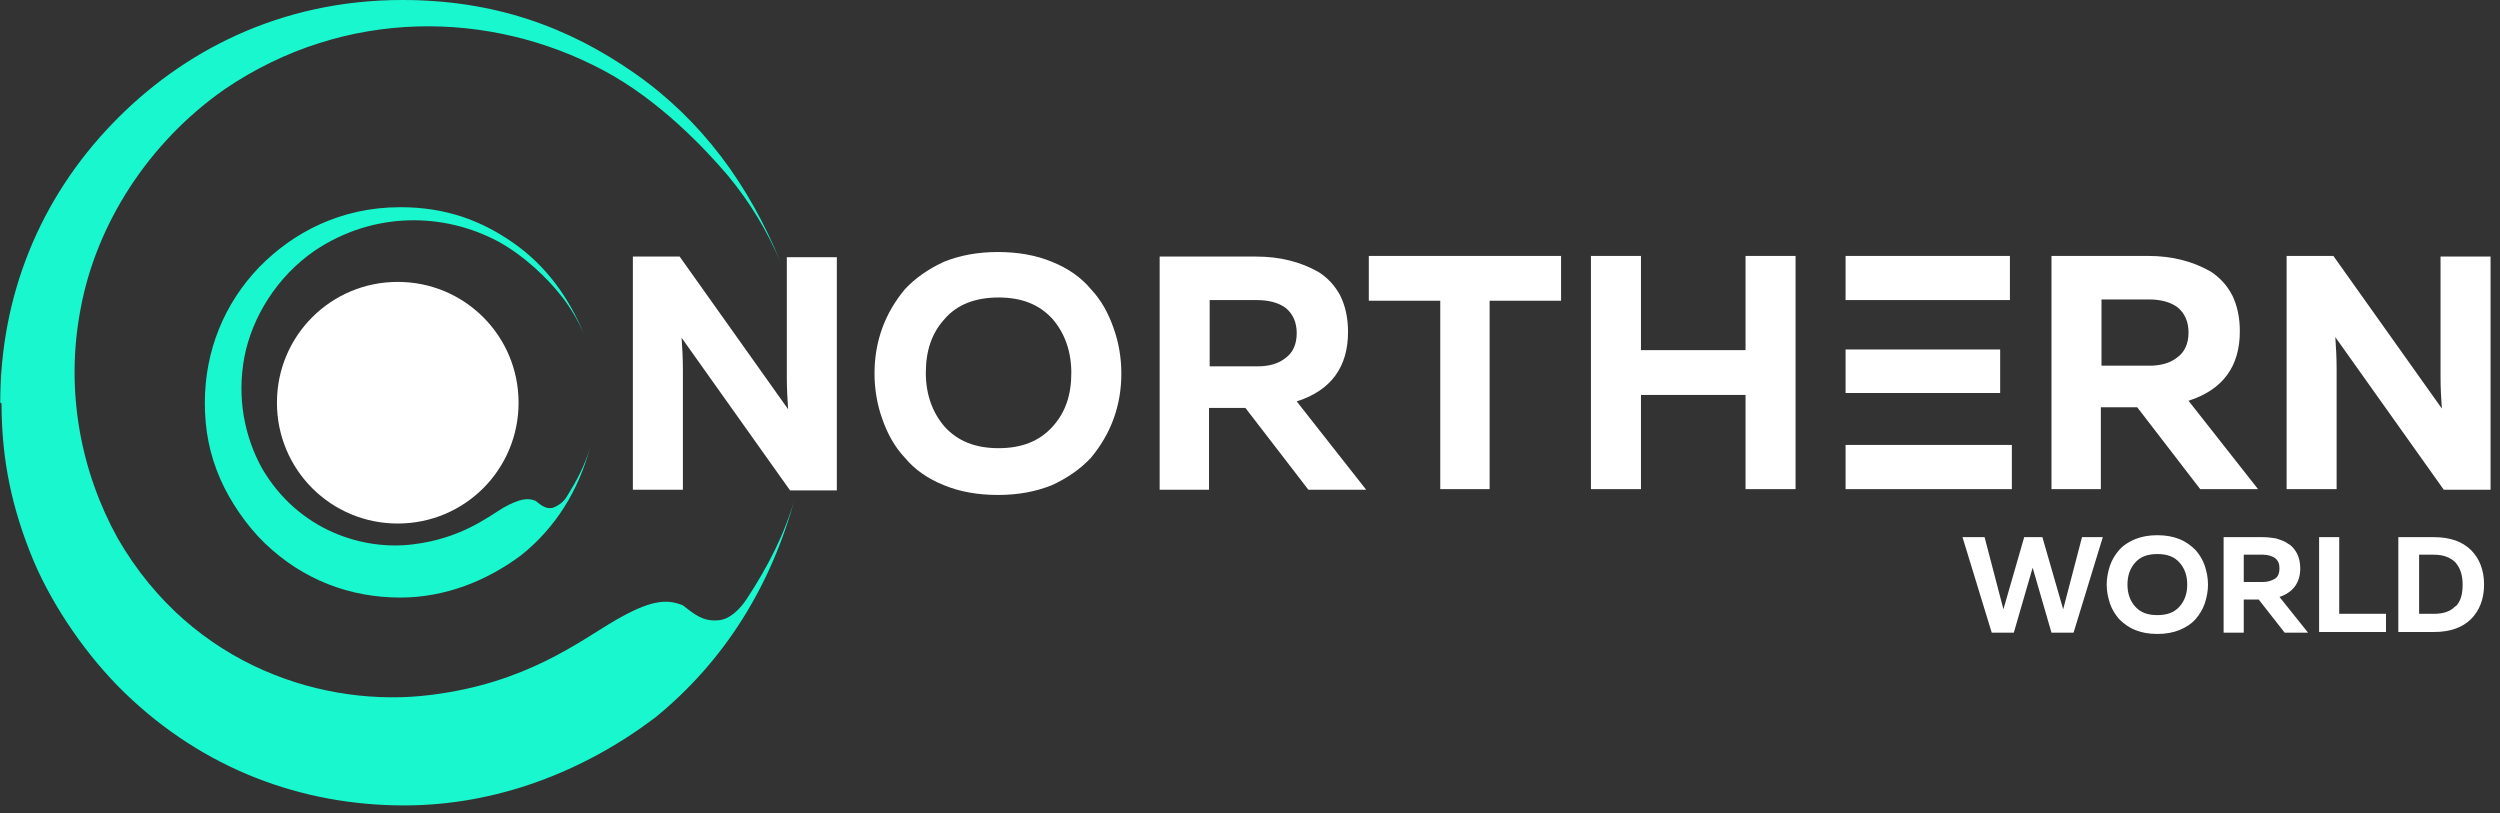 <svg width="166" height="54" viewBox="0 0 166 54" fill="none" xmlns="http://www.w3.org/2000/svg">
<rect x="0" y="0" width="166" height="54" fill="#333333" stroke="none"/>
<path d="M13.602 26.74C13.602 23.289 14.895 20.141 17.224 17.726C19.467 15.44 22.616 13.758 26.584 13.758C29.559 13.758 31.931 14.62 34.088 16.13C36.245 17.64 37.754 19.71 38.789 22.211C38.358 21.219 37.797 20.27 37.107 19.451C36.417 18.588 34.907 17.036 33.096 16.044C29.473 14.103 24.815 14.017 20.89 16.648C18.389 18.373 16.75 21.047 16.233 23.678C15.715 26.395 16.233 28.983 17.397 31.096C19.812 35.236 24.125 36.573 27.446 36.142C30.551 35.754 32.277 34.417 33.398 33.727C34.476 33.123 35.037 33.037 35.554 33.252C35.899 33.511 36.201 33.813 36.676 33.727C37.064 33.597 37.409 33.339 37.625 32.993C38.272 31.958 38.832 30.923 39.177 29.716C38.401 32.605 36.891 35.021 34.649 36.832C32.363 38.557 29.559 39.678 26.584 39.678C23.262 39.678 20.114 38.514 17.57 36.056C16.362 34.891 15.284 33.295 14.637 31.829C13.903 30.147 13.602 28.551 13.602 26.74Z" fill="#19F7CE"/>
<path d="M0.016 26.74C0.016 19.624 2.647 13.198 7.477 8.195C12.049 3.45 18.561 0 26.713 0C32.794 0 37.711 1.768 42.153 4.874C46.595 7.979 49.744 12.292 51.814 17.381C50.908 15.268 49.787 13.413 48.321 11.645C46.854 9.92 43.792 6.642 40.04 4.658C32.578 0.69 22.96 0.474 14.938 5.909C9.806 9.488 6.399 14.923 5.364 20.443C4.285 26.007 5.407 31.398 7.822 35.754C12.782 44.337 21.666 47.011 28.567 46.148C34.95 45.372 38.487 42.569 40.859 41.188C43.102 39.895 44.223 39.722 45.344 40.197C46.078 40.757 46.638 41.275 47.673 41.188C48.45 41.145 49.14 40.455 49.614 39.722C50.995 37.609 52.116 35.452 52.806 32.994C51.21 38.903 48.105 43.906 43.49 47.658C38.746 51.238 32.966 53.48 26.842 53.48C20.028 53.48 13.515 51.065 8.296 46.019C5.795 43.604 3.552 40.326 2.258 37.307C0.792 33.813 0.102 30.536 0.102 26.783L0.016 26.74Z" fill="#19F7CE"/>
<path d="M18.389 26.74C18.389 22.297 21.968 18.718 26.411 18.718C30.853 18.718 34.433 22.297 34.433 26.74C34.433 31.182 30.853 34.762 26.411 34.762C21.968 34.762 18.389 31.182 18.389 26.74Z" fill="white"/>
<path d="M45.344 32.52H42.023V17.036H45.129L52.331 27.172C52.288 26.525 52.245 25.835 52.245 25.058V17.079H55.566V32.563H52.461L45.258 22.427C45.301 23.074 45.344 23.765 45.344 24.541V32.52ZM58.585 27.819C58.24 26.87 58.068 25.835 58.068 24.8C58.068 23.721 58.24 22.729 58.585 21.78C58.93 20.832 59.448 19.969 60.095 19.193C60.785 18.459 61.647 17.856 62.682 17.381C63.761 16.95 64.925 16.734 66.262 16.734C67.599 16.734 68.807 16.95 69.842 17.381C70.92 17.813 71.783 18.416 72.43 19.193C73.12 19.926 73.594 20.788 73.939 21.78C74.284 22.729 74.457 23.765 74.457 24.8C74.457 25.878 74.284 26.87 73.939 27.819C73.594 28.767 73.076 29.63 72.43 30.406C71.74 31.14 70.877 31.743 69.842 32.218C68.764 32.649 67.599 32.865 66.262 32.865C64.925 32.865 63.718 32.649 62.682 32.218C61.604 31.787 60.742 31.183 60.095 30.406C59.405 29.673 58.93 28.811 58.585 27.819ZM69.885 28.336C70.748 27.387 71.136 26.223 71.136 24.756C71.136 23.333 70.704 22.125 69.885 21.177C69.022 20.228 67.858 19.753 66.305 19.753C64.753 19.753 63.545 20.228 62.725 21.177C61.863 22.125 61.475 23.29 61.475 24.756C61.475 26.18 61.906 27.387 62.725 28.336C63.588 29.285 64.753 29.759 66.305 29.759C67.858 29.759 69.022 29.285 69.885 28.336ZM80.322 32.52H77.001V17.036H83.385C84.204 17.036 84.937 17.122 85.627 17.295C86.317 17.468 86.964 17.726 87.568 18.071C88.172 18.459 88.646 18.977 88.991 19.624C89.336 20.314 89.509 21.134 89.509 22.039C89.509 24.368 88.387 25.921 86.102 26.654L90.716 32.52H86.878L82.694 27.085H80.279V32.52H80.322ZM80.322 19.926V24.325H83.514C84.247 24.325 84.894 24.153 85.368 23.765C85.843 23.419 86.102 22.859 86.102 22.125C86.102 21.392 85.843 20.832 85.368 20.444C84.894 20.099 84.247 19.926 83.471 19.926H80.279H80.322ZM90.846 16.993H103.655V19.969H98.911V32.477H95.633V19.969H90.889V16.993H90.846ZM115.904 16.993H119.225V32.477H115.904V26.223H108.96V32.477H105.639V16.993H108.96V23.247H115.904V16.993ZM122.546 16.993H133.458V19.926H127.161H125.867H122.546V16.993ZM125.867 23.204H127.161H132.811V26.093H127.161H125.867H122.546V23.204H125.867ZM125.867 29.544H127.161H133.587V32.477H122.546V29.544H125.867ZM139.539 32.477H136.218V16.993H142.601C143.42 16.993 144.154 17.079 144.844 17.252C145.534 17.424 146.181 17.683 146.785 18.028C147.388 18.416 147.863 18.934 148.208 19.581C148.553 20.271 148.725 21.09 148.725 21.996C148.725 24.325 147.604 25.878 145.318 26.611L149.933 32.477H146.094L141.911 27.042H139.496V32.477H139.539ZM139.539 19.883V24.282H142.73C143.464 24.282 144.111 24.11 144.585 23.721C145.059 23.376 145.318 22.816 145.318 22.082C145.318 21.349 145.059 20.788 144.585 20.4C144.111 20.055 143.464 19.883 142.687 19.883H139.496H139.539ZM155.152 32.477H151.831V16.993H154.936L162.139 27.128C162.095 26.482 162.052 25.791 162.052 25.015V17.036H165.373V32.52H162.268L155.065 22.384C155.109 23.031 155.152 23.721 155.152 24.498V32.477Z" fill="white"/>
<path d="M138.159 35.667H139.626L137.685 42.008H136.218L134.968 37.695L133.717 42.008H132.25L130.31 35.667H131.776L133.027 40.455L134.407 35.667H135.614L136.995 40.455L138.245 35.667H138.159ZM140.1 40.067C139.971 39.678 139.884 39.247 139.884 38.816C139.884 38.385 139.971 37.953 140.1 37.565C140.229 37.177 140.445 36.832 140.704 36.53C140.963 36.228 141.351 35.969 141.782 35.797C142.213 35.624 142.688 35.538 143.248 35.538C143.809 35.538 144.283 35.624 144.715 35.797C145.146 35.969 145.491 36.228 145.793 36.53C146.052 36.832 146.267 37.177 146.397 37.565C146.526 37.953 146.612 38.385 146.612 38.816C146.612 39.247 146.526 39.678 146.397 40.067C146.267 40.455 146.052 40.8 145.793 41.102C145.534 41.404 145.146 41.662 144.715 41.835C144.283 42.008 143.809 42.094 143.248 42.094C142.688 42.094 142.213 42.008 141.782 41.835C141.351 41.662 141.006 41.404 140.704 41.102C140.445 40.8 140.229 40.455 140.1 40.067ZM144.715 40.282C145.06 39.894 145.232 39.42 145.232 38.816C145.232 38.212 145.06 37.738 144.715 37.349C144.37 36.961 143.895 36.789 143.248 36.789C142.601 36.789 142.127 36.961 141.782 37.349C141.437 37.738 141.264 38.212 141.264 38.816C141.264 39.42 141.437 39.894 141.782 40.282C142.127 40.67 142.601 40.843 143.248 40.843C143.895 40.843 144.37 40.67 144.715 40.282ZM148.985 42.008H147.648V35.667H150.235C150.58 35.667 150.882 35.711 151.141 35.754C151.4 35.84 151.702 35.926 151.917 36.099C152.176 36.228 152.349 36.444 152.521 36.746C152.651 37.005 152.737 37.349 152.737 37.738C152.737 38.687 152.262 39.334 151.357 39.635L153.254 42.008H151.702L149.977 39.808H148.985V42.008ZM148.985 36.875V38.643H150.278C150.58 38.643 150.839 38.557 151.055 38.428C151.27 38.298 151.357 38.04 151.357 37.738C151.357 37.436 151.27 37.22 151.055 37.048C150.839 36.918 150.58 36.832 150.278 36.832H148.985V36.875ZM153.988 35.667H155.325V40.757H158.43V41.964H153.988V35.624V35.667ZM159.249 35.667H161.621C162.7 35.667 163.519 35.969 164.08 36.53C164.641 37.091 164.942 37.867 164.942 38.816C164.942 39.765 164.641 40.541 164.08 41.102C163.519 41.662 162.7 41.964 161.621 41.964H159.249V35.624V35.667ZM163.045 40.282C163.39 39.937 163.519 39.463 163.519 38.816C163.519 38.169 163.347 37.695 163.045 37.349C162.7 37.005 162.225 36.832 161.621 36.832H160.629V40.757H161.621C162.268 40.757 162.743 40.584 163.045 40.239V40.282Z" fill="white"/>
</svg>
